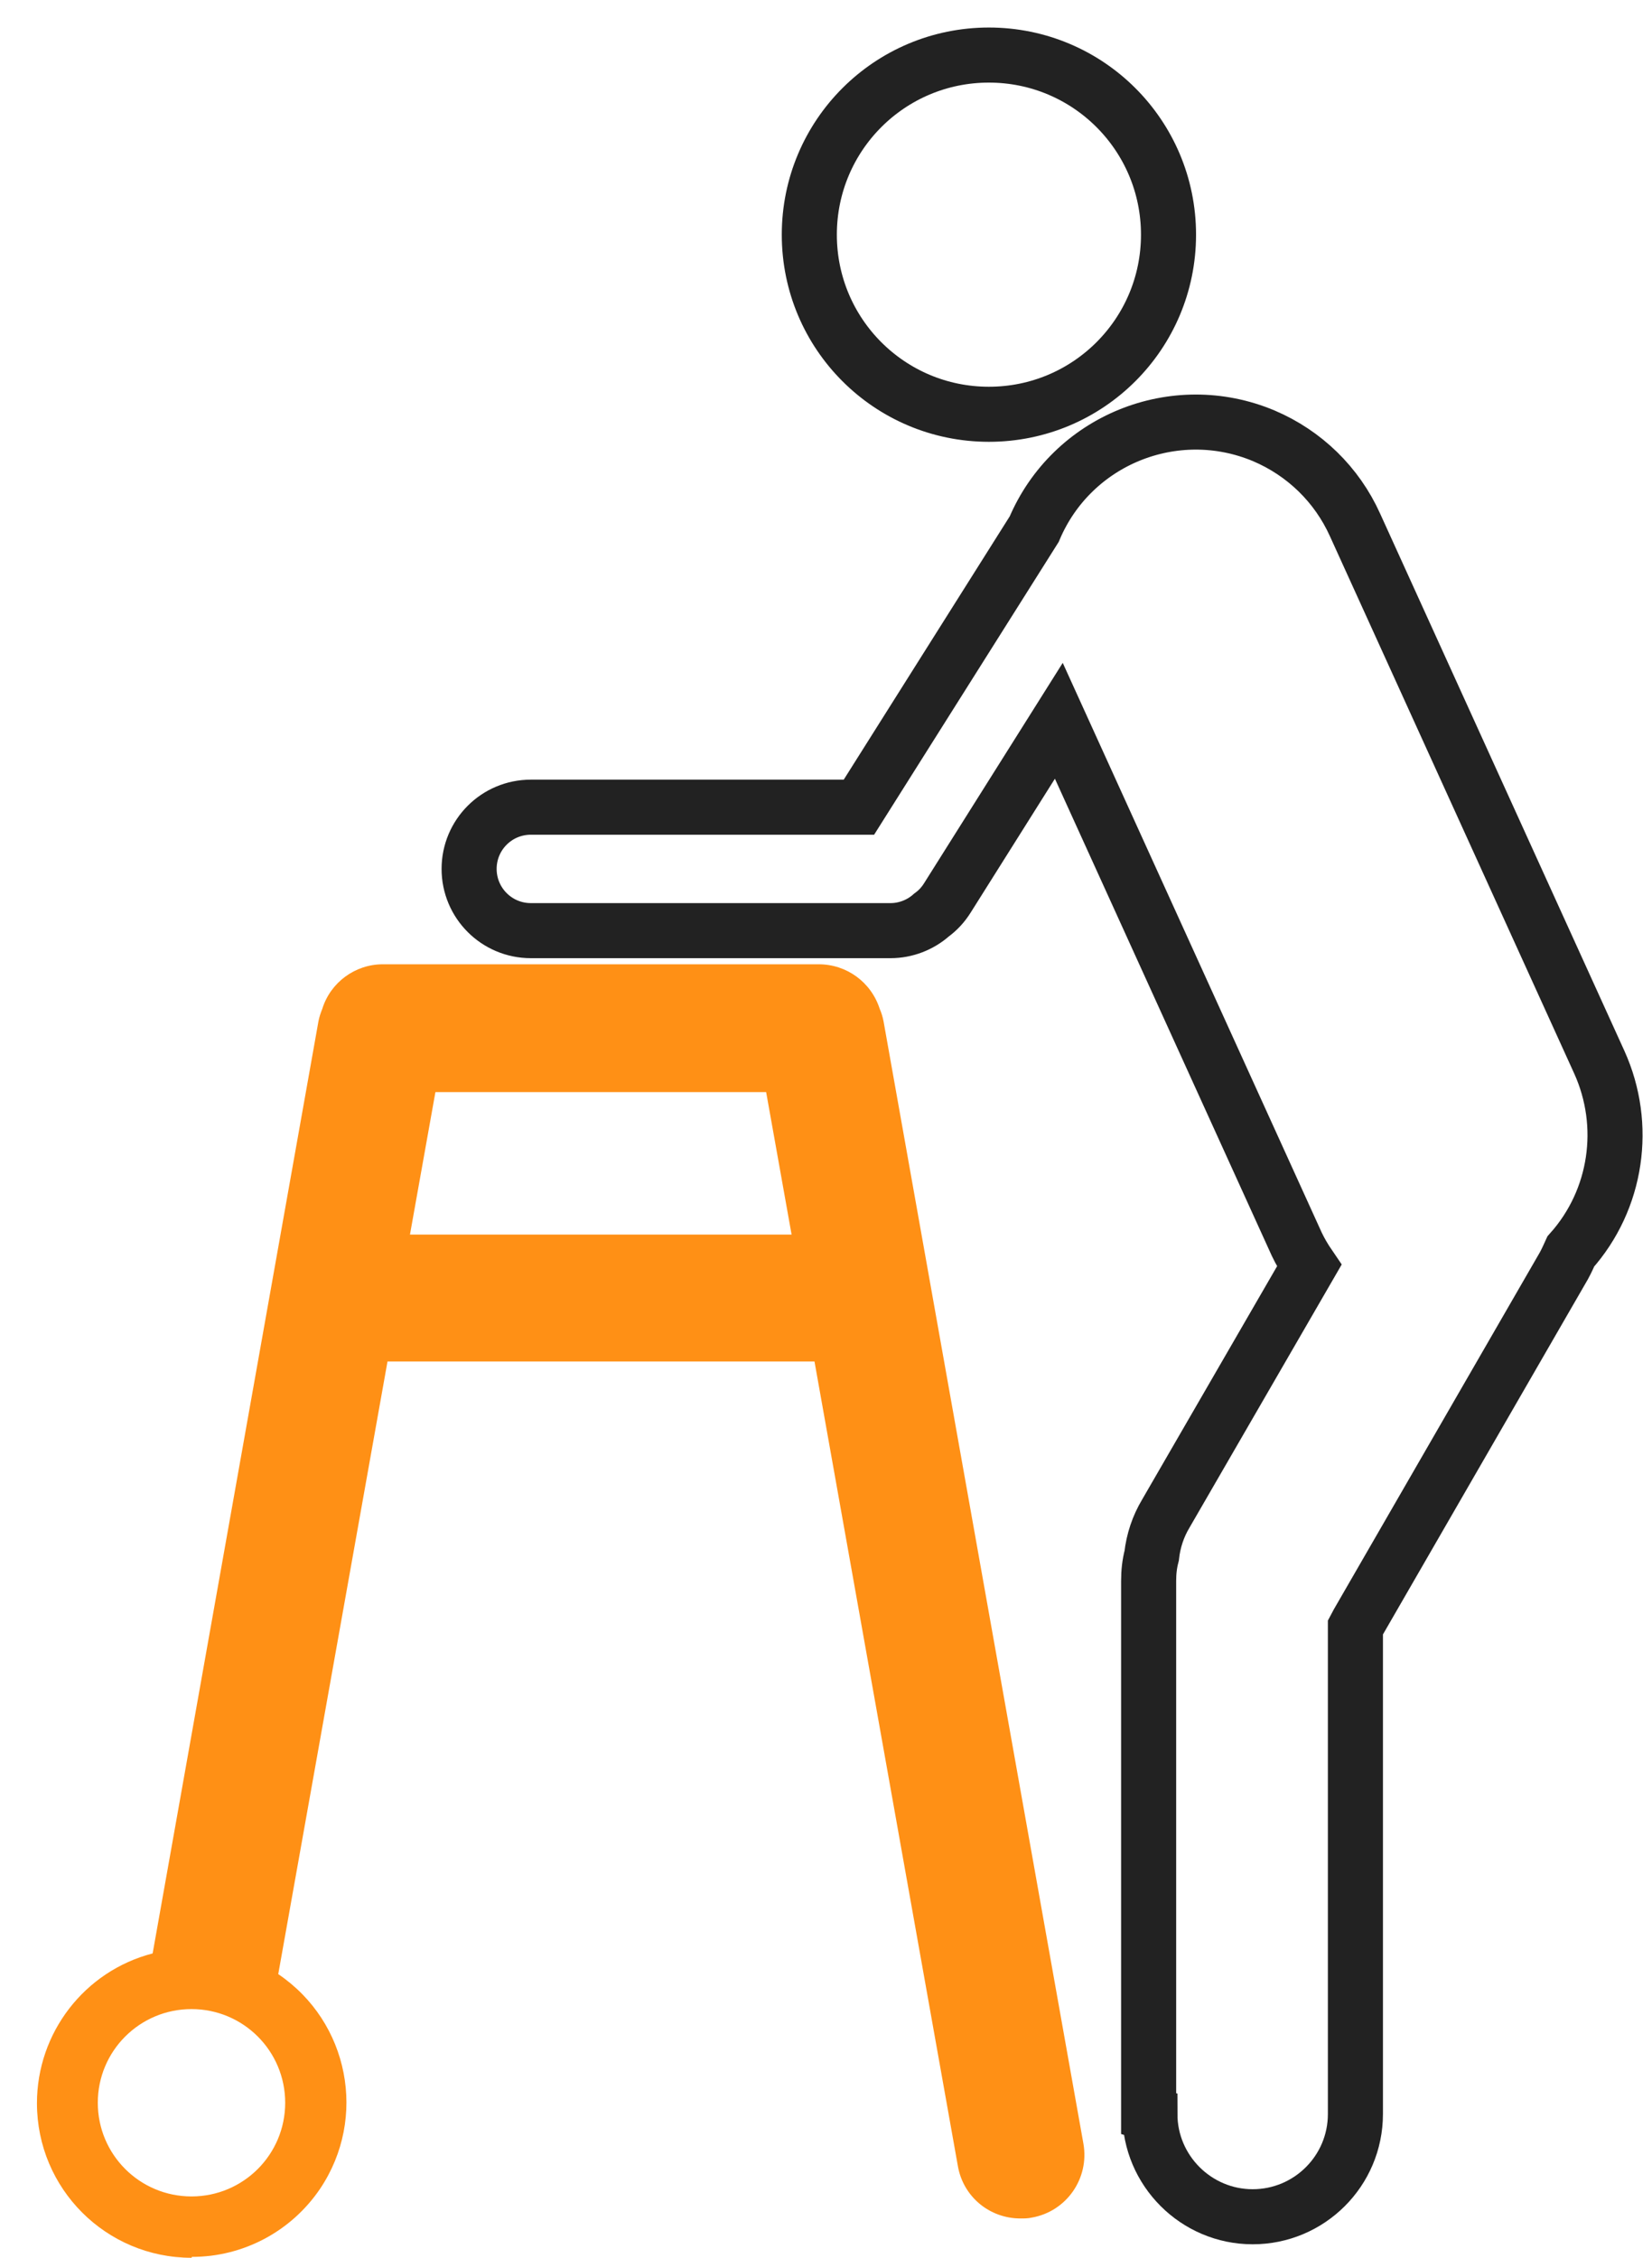 <svg width="30" height="41" viewBox="0 0 30 41" fill="none" xmlns="http://www.w3.org/2000/svg">
<path d="M3.478 41C1.925 41 0.671 39.745 0.671 38.193C0.671 36.915 1.533 35.794 2.772 35.473L5.783 18.546C5.798 18.468 5.822 18.397 5.853 18.319C6.002 17.84 6.449 17.511 6.951 17.511H14.869C15.371 17.511 15.818 17.832 15.975 18.319C16.006 18.389 16.03 18.468 16.045 18.546L19.675 38.93C19.785 39.557 19.369 40.161 18.734 40.271C18.664 40.286 18.601 40.286 18.531 40.286C17.966 40.286 17.488 39.886 17.394 39.33L14.791 24.724H7.037L5.053 35.849C6.339 36.719 6.676 38.46 5.814 39.745C5.289 40.522 4.418 40.984 3.485 40.984L3.478 41ZM3.478 36.484C2.537 36.484 1.776 37.244 1.776 38.185C1.776 39.126 2.537 39.886 3.478 39.886C4.418 39.886 5.179 39.126 5.179 38.185C5.179 37.244 4.418 36.484 3.478 36.484ZM7.907 19.832L7.445 22.419H14.375L13.913 19.832H7.907Z" fill="#FF9015"/>
<path d="M20.859 38.382V28.707C20.859 28.55 20.875 28.401 20.914 28.252C20.945 27.978 21.031 27.719 21.172 27.484L23.775 22.984C23.689 22.858 23.611 22.725 23.548 22.592L19.228 13.089L17.205 16.304C17.127 16.429 17.033 16.531 16.915 16.617C16.711 16.798 16.445 16.9 16.171 16.9H9.64C9.02 16.9 8.519 16.398 8.519 15.779C8.519 15.159 9.02 14.658 9.64 14.658H15.598L18.781 9.609C19.463 7.993 21.329 7.233 22.952 7.915C23.689 8.229 24.277 8.801 24.606 9.53L29.044 19.291C29.561 20.436 29.365 21.784 28.526 22.725C28.487 22.811 28.448 22.897 28.401 22.984L24.646 29.491C24.646 29.491 24.622 29.53 24.614 29.546V38.389C24.614 39.424 23.775 40.255 22.748 40.255C21.721 40.255 20.882 39.416 20.882 38.389L20.859 38.382ZM14.697 4.262C14.697 2.458 16.155 1 17.958 1C19.761 1 21.22 2.458 21.22 4.262C21.22 6.065 19.761 7.523 17.958 7.523C16.155 7.523 14.697 6.065 14.697 4.262Z" stroke="#222222"/>
</svg>
